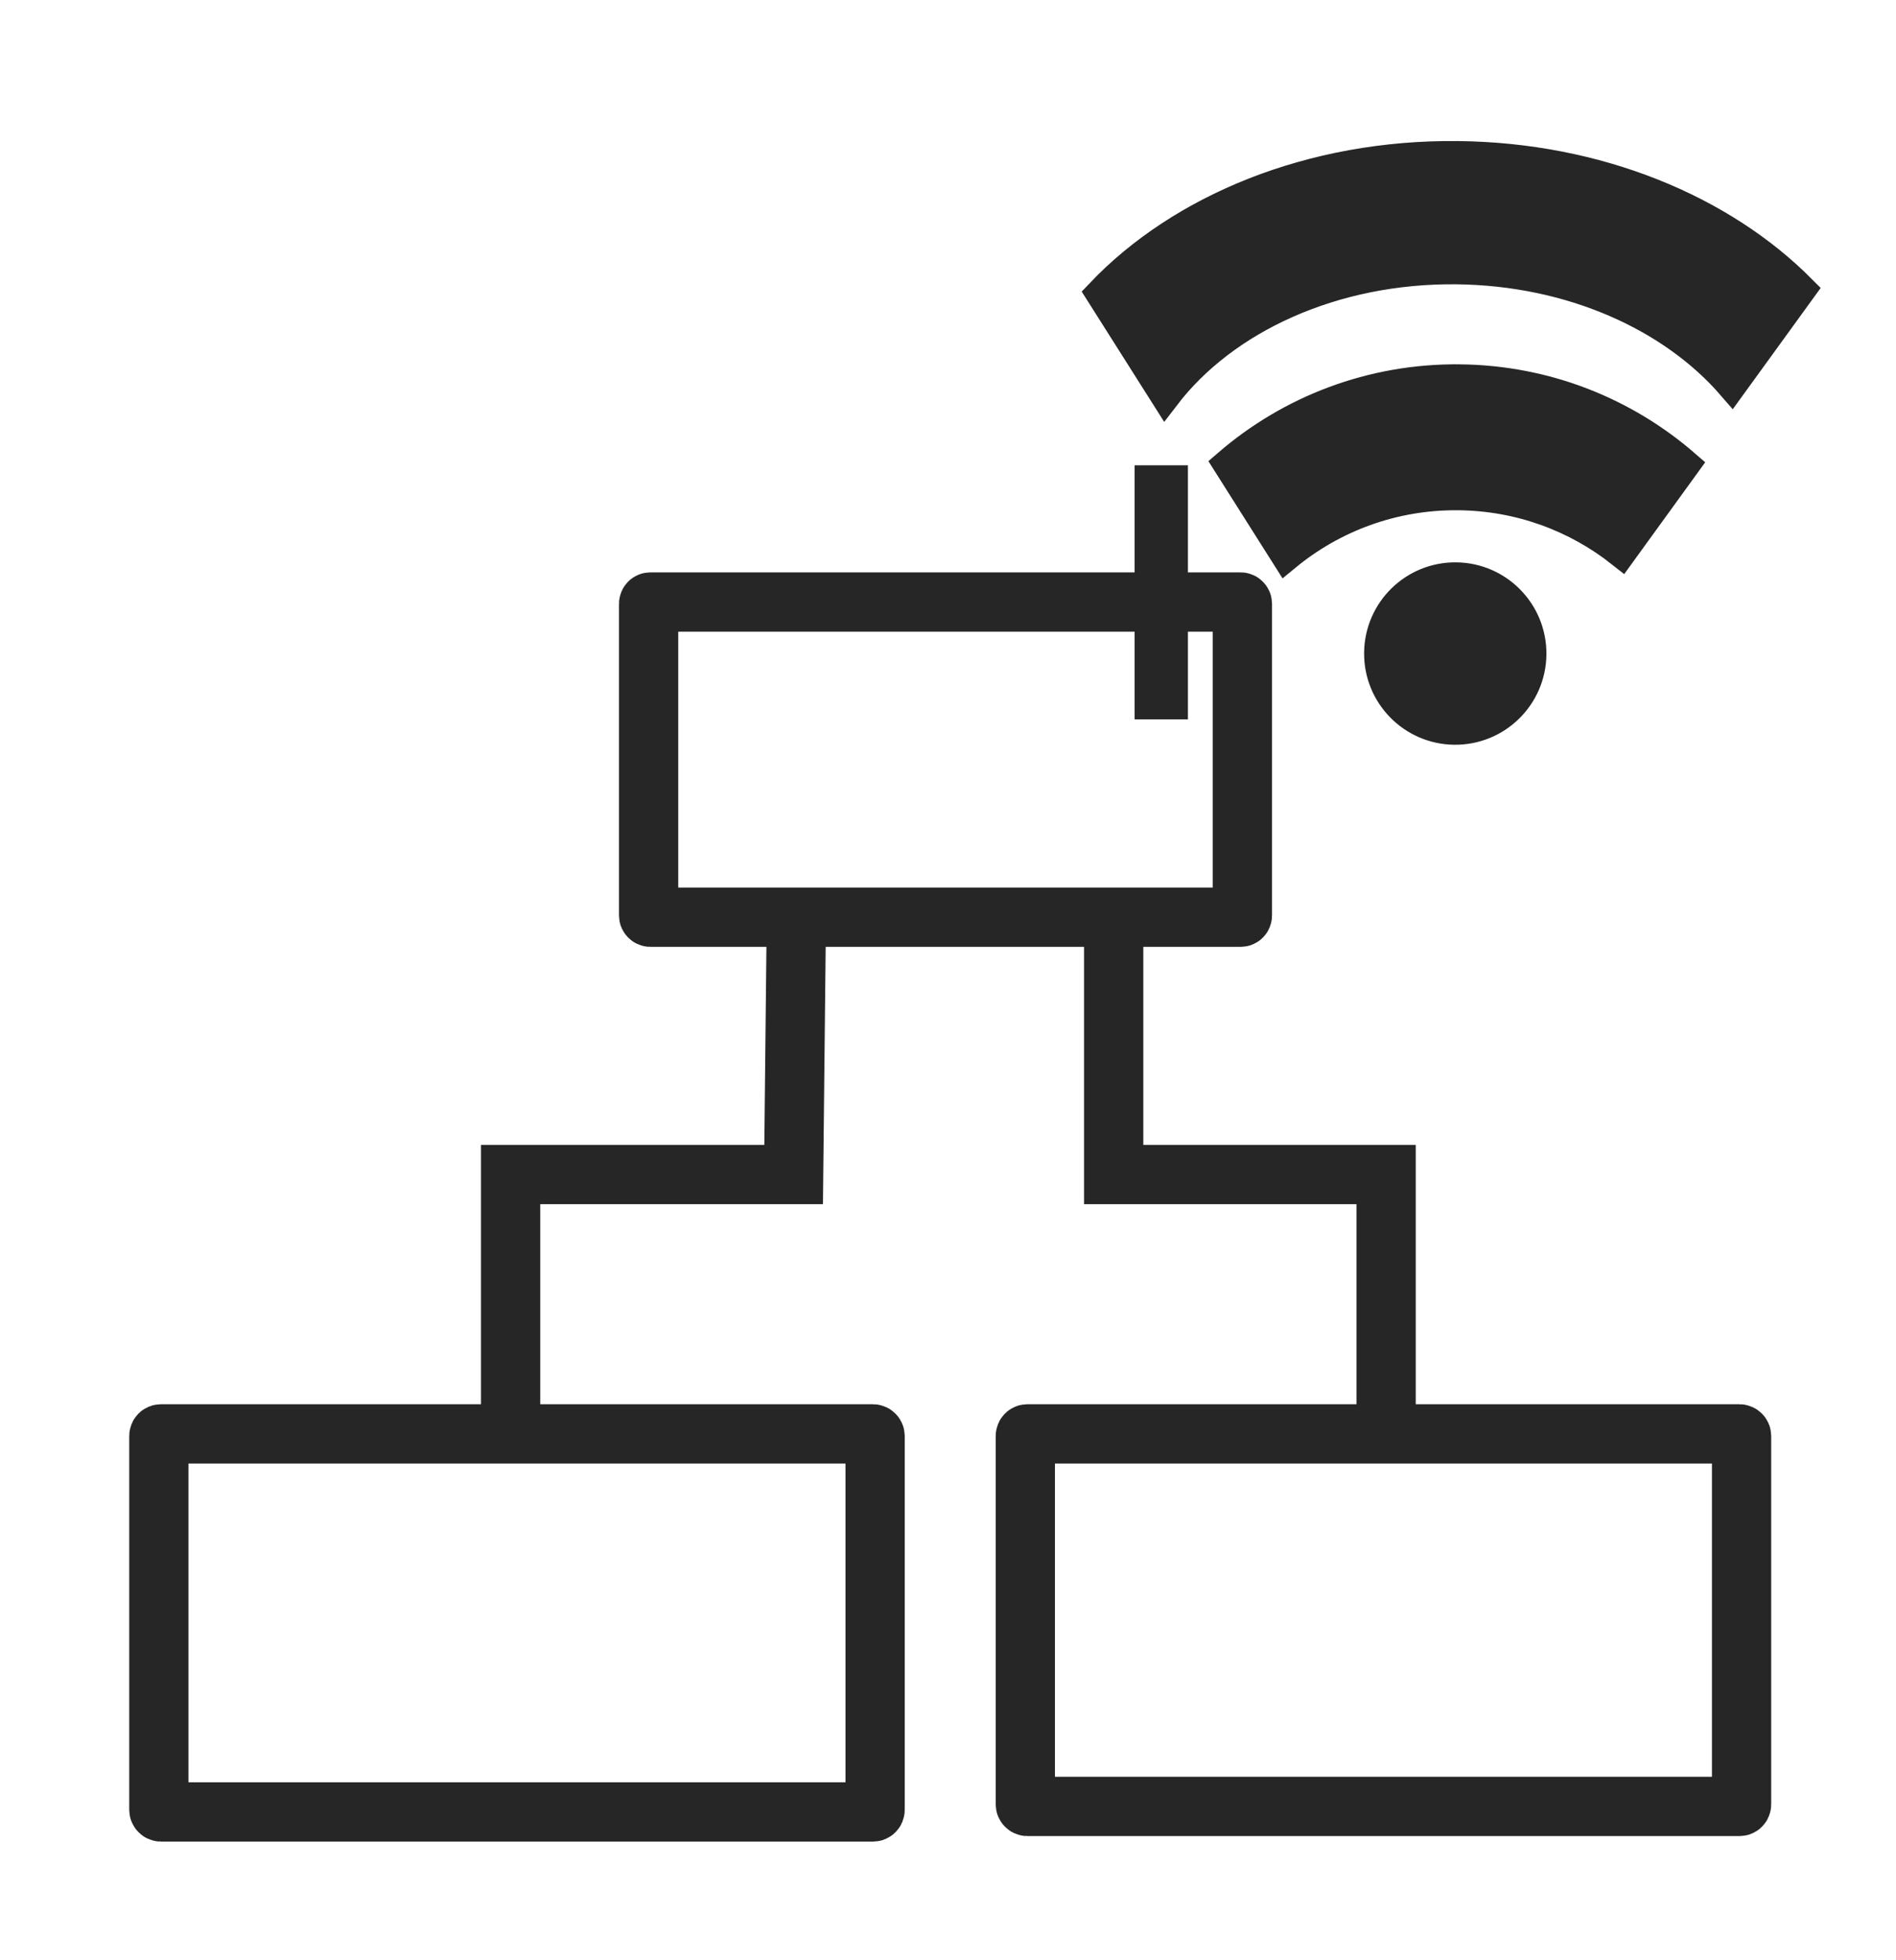 <?xml version="1.0" encoding="UTF-8" standalone="no"?>
<!-- Created with Inkscape (http://www.inkscape.org/) -->

<svg
   xmlns:dc="http://purl.org/dc/elements/1.1/"
   xmlns:cc="http://creativecommons.org/ns#"
   xmlns:rdf="http://www.w3.org/1999/02/22-rdf-syntax-ns#"
   xmlns:svg="http://www.w3.org/2000/svg"
   xmlns="http://www.w3.org/2000/svg"
   xmlns:sodipodi="http://sodipodi.sourceforge.net/DTD/sodipodi-0.dtd"
   xmlns:inkscape="http://www.inkscape.org/namespaces/inkscape"
   width="60"
   height="62"
   viewBox="0 0 60 62"
   id="svg2"
   version="1.1"
   inkscape:version="0.91 r13725"
   sodipodi:docname="home_dhcp.svg">
  <defs
     id="defs4">
    <linearGradient
       id="linearGradient4210">
      <stop
         id="stop4212"
         offset="0"
         style="stop-color:#bd1015;stop-opacity:1;" />
      <stop
         style="stop-color:#bd1015;stop-opacity:0.498;"
         offset="0.5"
         id="stop4218" />
      <stop
         id="stop4214"
         offset="1"
         style="stop-color:#bd1015;stop-opacity:0;" />
    </linearGradient>
  </defs>
  <sodipodi:namedview
     id="base"
     pagecolor="#ffffff"
     bordercolor="#666666"
     borderopacity="1.0"
     inkscape:pageopacity="0.0"
     inkscape:pageshadow="2"
     inkscape:zoom="5.6"
     inkscape:cx="-23.024406"
     inkscape:cy="5.6157921"
     inkscape:document-units="px"
     inkscape:current-layer="layer1"
     showgrid="false"
     inkscape:window-width="1860"
     inkscape:window-height="1064"
     inkscape:window-x="60"
     inkscape:window-y="0"
     inkscape:window-maximized="1"
     inkscape:snap-global="true"
     inkscape:object-paths="true"
     inkscape:object-nodes="true"
     units="px" />
  <g
     inkscape:label="Layer 1"
     inkscape:groupmode="layer"
     id="layer1"
     transform="translate(0,-990.362)">
    <rect
       style="color:#000000;clip-rule:nonzero;display:inline;overflow:visible;visibility:visible;opacity:1;isolation:auto;mix-blend-mode:normal;color-interpolation:sRGB;color-interpolation-filters:linearRGB;solid-color:#000000;solid-opacity:1;fill:none;fill-opacity:1;fill-rule:evenodd;stroke:#262626;stroke-width:1.875;stroke-linecap:butt;stroke-linejoin:miter;stroke-miterlimit:4;stroke-dasharray:none;stroke-dashoffset:0;stroke-opacity:1;color-rendering:auto;image-rendering:auto;shape-rendering:auto;text-rendering:auto;enable-background:accumulate"
       id="rect4143"
       width="18.79"
       height="9.969"
       x="20.526"
       y="1009.403"
       ry="0.054" />
    <rect
       style="color:#000000;clip-rule:nonzero;display:inline;overflow:visible;visibility:visible;opacity:1;isolation:auto;mix-blend-mode:normal;color-interpolation:sRGB;color-interpolation-filters:linearRGB;solid-color:#000000;solid-opacity:1;fill:none;fill-opacity:1;fill-rule:evenodd;stroke:#262626;stroke-width:1.875;stroke-linecap:butt;stroke-linejoin:miter;stroke-miterlimit:4;stroke-dasharray:none;stroke-dashoffset:0;stroke-opacity:1;color-rendering:auto;image-rendering:auto;shape-rendering:auto;text-rendering:auto;enable-background:accumulate"
       id="rect4143-8"
       width="22.666"
       height="11.957"
       x="5.027"
       y="1035.714"
       ry="0.065" />
    <rect
       style="color:#000000;clip-rule:nonzero;display:inline;overflow:visible;visibility:visible;opacity:1;isolation:auto;mix-blend-mode:normal;color-interpolation:sRGB;color-interpolation-filters:linearRGB;solid-color:#000000;solid-opacity:1;fill:none;fill-opacity:1;fill-rule:evenodd;stroke:#262626;stroke-width:1.875;stroke-linecap:butt;stroke-linejoin:miter;stroke-miterlimit:4;stroke-dasharray:none;stroke-dashoffset:0;stroke-opacity:1;color-rendering:auto;image-rendering:auto;shape-rendering:auto;text-rendering:auto;enable-background:accumulate"
       id="rect4143-1"
       width="22.666"
       height="11.783"
       x="32.447"
       y="1035.714"
       ry="0.064" />
    <path
       style="fill:none;fill-rule:evenodd;stroke:#262626;stroke-width:1.875;stroke-linecap:butt;stroke-linejoin:miter;stroke-miterlimit:4;stroke-dasharray:none;stroke-opacity:1"
       d="m 43.864,1035.713 0,-8.202 -8.621,0 0,-7.933"
       id="path4183"
       inkscape:connector-curvature="0" />
    <path
       style="fill:none;fill-rule:evenodd;stroke:#262626;stroke-width:1.875;stroke-linecap:butt;stroke-linejoin:miter;stroke-miterlimit:4;stroke-dasharray:none;stroke-opacity:1"
       d="m 16.159,1035.546 0,-8.035 8.956,0 0.084,-7.933"
       id="path4185"
       inkscape:connector-curvature="0"
       sodipodi:nodetypes="cccc" />
    <circle
       style="fill:#262626;fill-opacity:1;stroke:#262626;stroke-width:0.937;stroke-opacity:1"
       id="path3812"
       transform="matrix(1,0.011,-0.011,1,0,0)"
       cx="57.167"
       cy="1010.404"
       r="2.416" />
    <path
       style="fill:#262626;fill-opacity:1;stroke:#262626;stroke-width:0.937;stroke-opacity:1"
       d="m 46.138,995.292 c -4.638,-0.051 -8.763,1.667 -11.316,4.35 l 2.056,3.246 c 1.863,-2.433 5.302,-4.045 9.22,-4.002 3.628,0.04 6.815,1.49 8.703,3.667 l 2.202,-3.036 c -2.517,-2.53 -6.441,-4.177 -10.866,-4.225 z"
       id="path3814"
       inkscape:connector-curvature="0" />
    <path
       style="fill:#262626;fill-opacity:1;stroke:#262626;stroke-width:0.937;stroke-opacity:1"
       d="m 46.201,1002.354 c -2.807,-0.031 -5.381,0.986 -7.349,2.684 l 1.847,2.918 c 1.483,-1.221 3.388,-1.946 5.461,-1.924 1.946,0.021 3.73,0.698 5.146,1.818 l 2.025,-2.794 c -1.911,-1.658 -4.399,-2.672 -7.13,-2.702 z"
       id="path3822"
       inkscape:connector-curvature="0" />
    <path
       style="fill:#008cd1;fill-opacity:1;fill-rule:evenodd;stroke:#262626;stroke-width:1.687;stroke-linecap:butt;stroke-linejoin:miter;stroke-miterlimit:4;stroke-dasharray:none;stroke-opacity:1"
       d="m 36.749,1005.079 0,8.035"
       id="path5441"
       inkscape:connector-curvature="0" />
  </g>
</svg>
